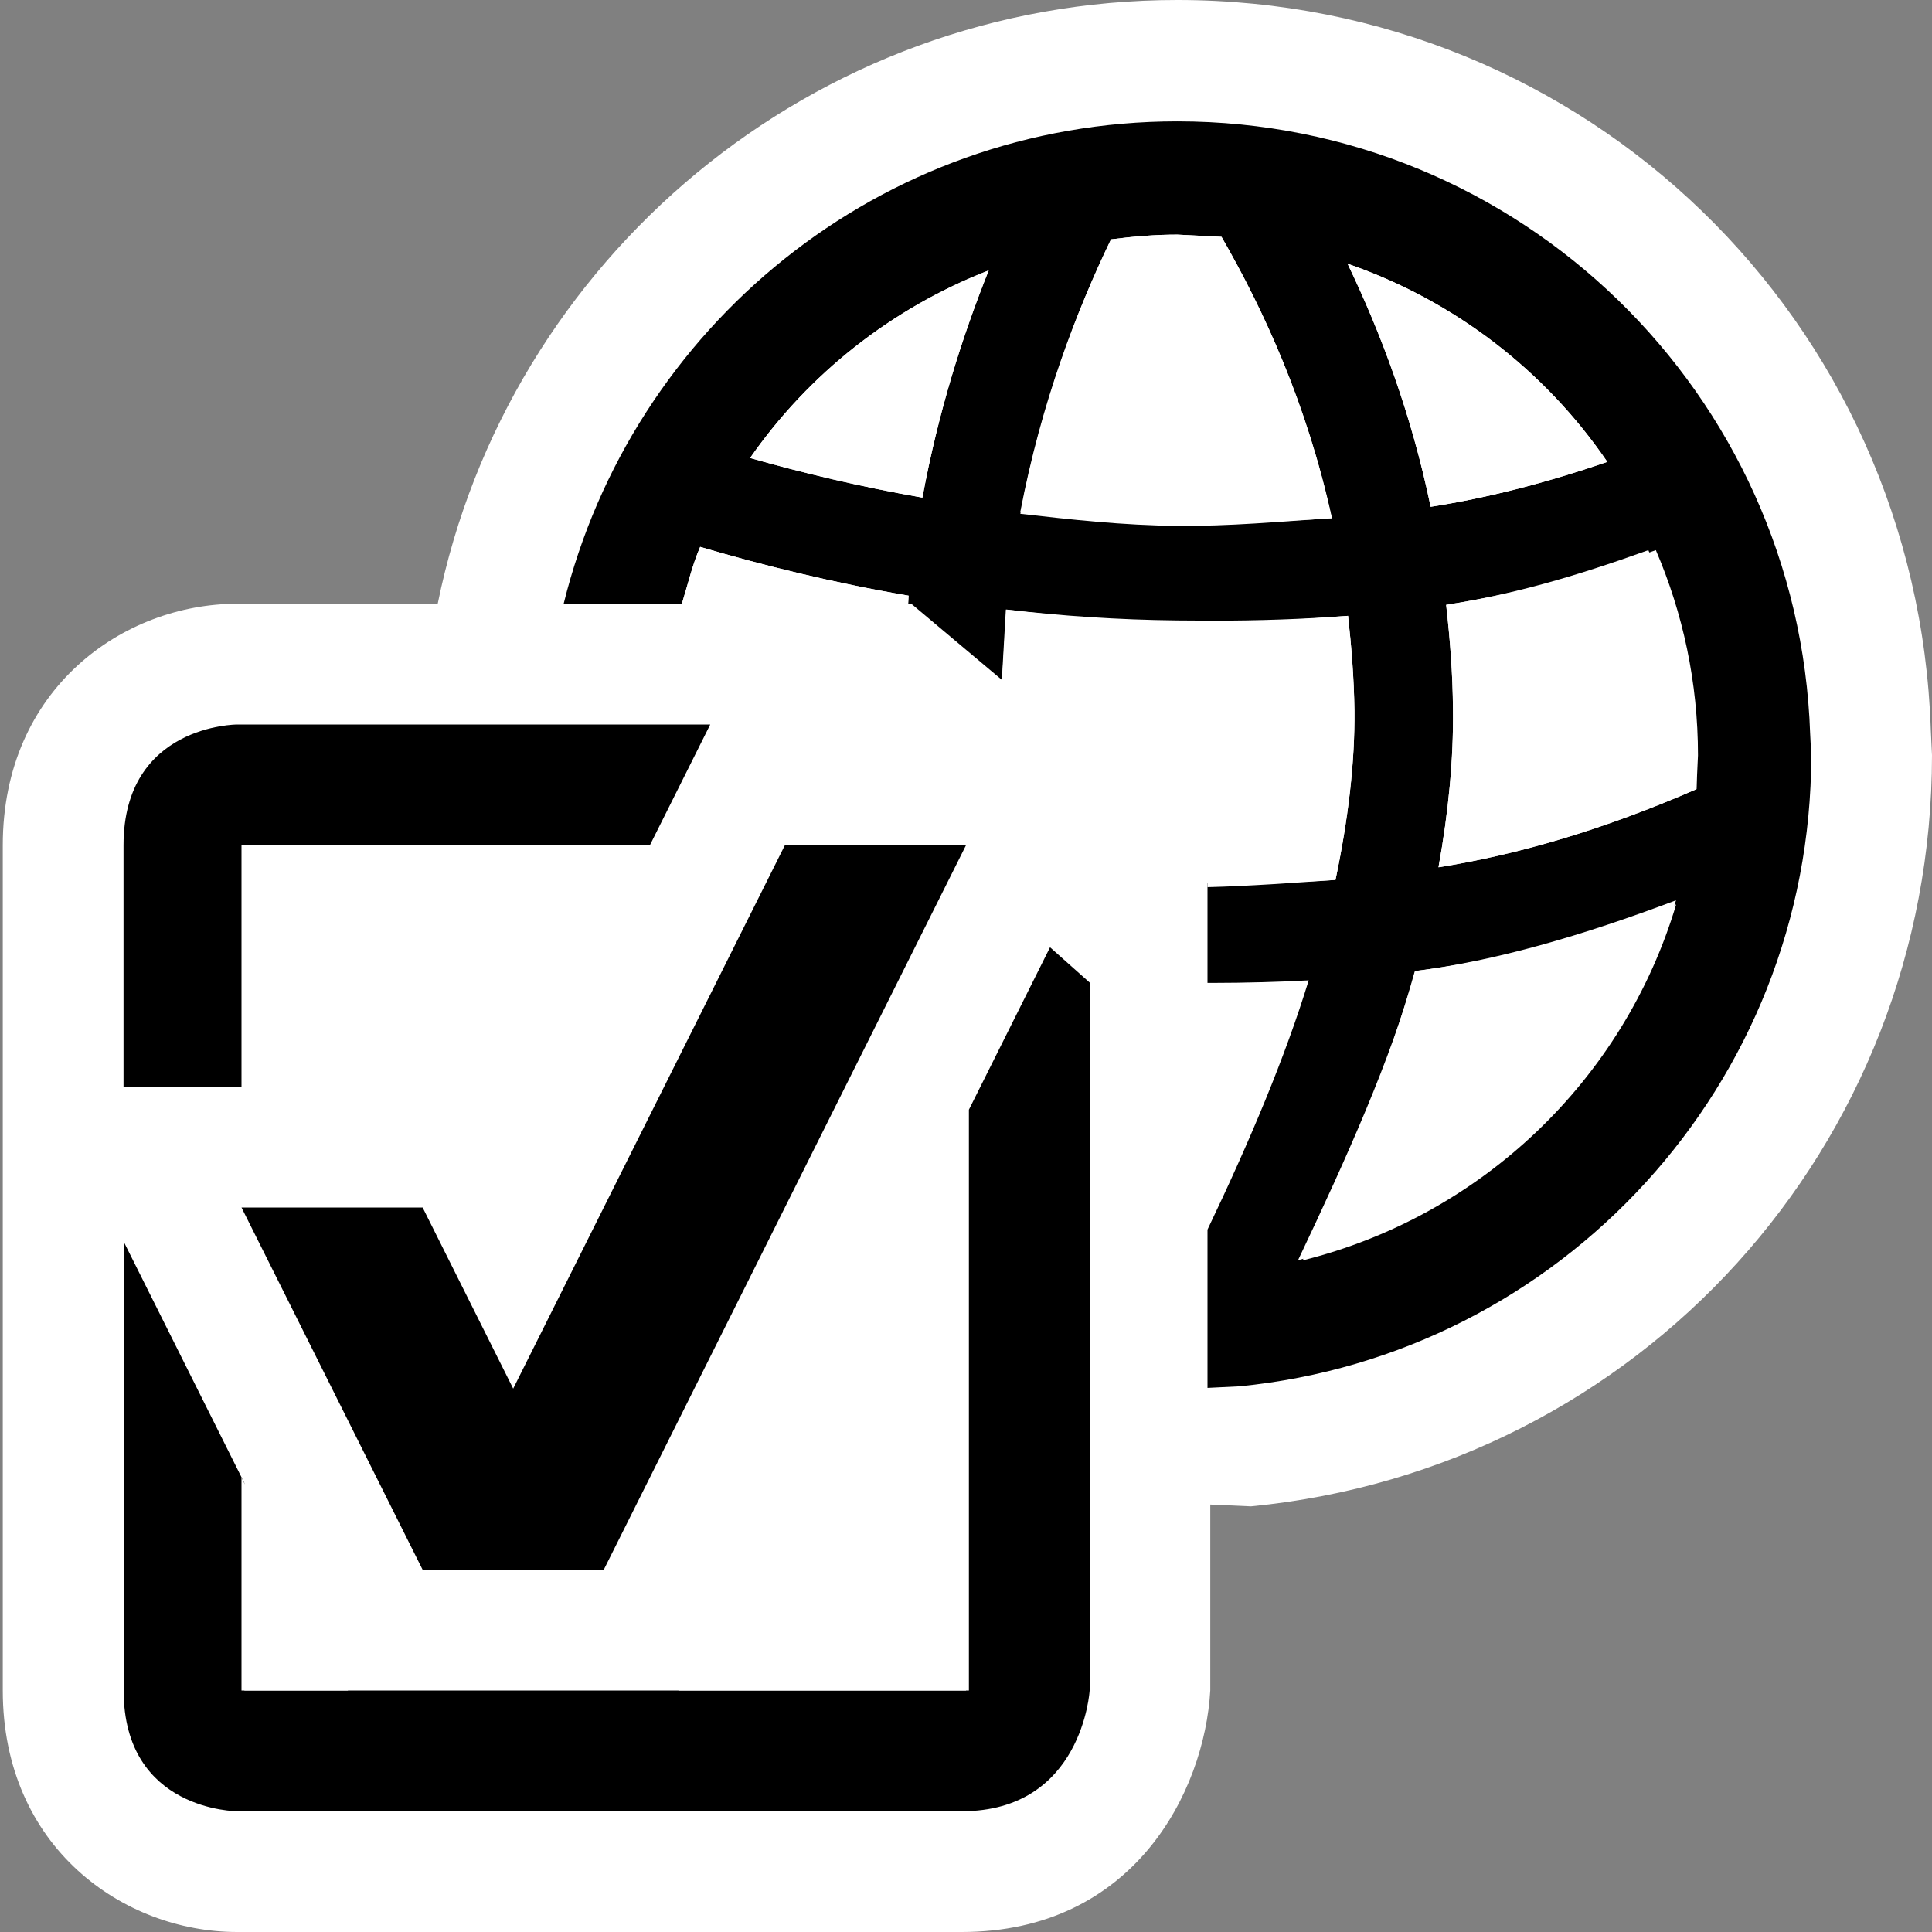 <svg xmlns="http://www.w3.org/2000/svg" width="16" height="16"><rect width="100%" height="100%" fill="#808080" stroke="none"/><style type="text/css">.icon-canvas-transparent{opacity:0;fill:white;} .icon-vs-out{fill:white;} .icon-vs-bg{fill:black;} .icon-vs-fg{fill:white;}</style><path class="icon-canvas-transparent" d="M16 16h-16v-16h16v16z" id="canvas"/><path class="icon-vs-out" d="M.023 14c0 1.299 1 2 1.941 2h6c1.425 0 2.011-1.161 2.059-2v-1.54l.337.015c3.216-.313 5.64-2.987 5.64-6.221l-.01-.213c-.113-3.386-2.854-6.041-6.24-6.041-3.02 0-5.546 2.149-6.125 5h-1.661c-.941 0-1.941.701-1.941 2v7z" id="outline"/><path class="icon-vs-bg" d="M14.991 6.078c-.095-2.817-2.401-5.073-5.241-5.073-2.464 0-4.517 1.705-5.082 3.995h.979c.049-.158.086-.321.151-.471.515.151 1.088.295 1.726.404l-.003.067h.026l.752.632.036-.584c.451.052.922.085 1.411.09l.302.002c.366 0 .737-.012 1.116-.04.028.254.049.513.053.785.004.433-.052.902-.157 1.402-.356.025-.706.026-1.06.027v.826h.048c.261 0 .524-.008.79-.021-.194.633-.486 1.328-.838 2.064v1.311l.264-.013c2.658-.26 4.736-2.499 4.736-5.226l-.009-.177zm-7.352-1.957c-.519-.091-.993-.205-1.427-.328.485-.697 1.173-1.241 1.976-1.554-.217.543-.417 1.166-.549 1.882zm2.115.2c-.449-.005-.885-.035-1.304-.083.175-.911.464-1.661.751-2.256.18-.023.362-.039.549-.039l.366.019c.351.608.708 1.384.915 2.33-.427.029-.849.033-1.277.029zm1.406-2.137c.883.305 1.635.885 2.151 1.641-.515.177-1 .3-1.463.372-.16-.773-.412-1.439-.688-2.013zm-.372 8.254c.409-.861.725-1.662.929-2.396.67-.086 1.383-.257 2.164-.551-.434 1.452-1.613 2.579-3.093 2.947zm3.261-3.902c-.779.339-1.479.542-2.136.647.083-.459.125-.896.12-1.307-.002-.3-.025-.587-.057-.867.545-.085 1.121-.231 1.737-.453.224.521.349 1.095.349 1.699l-.013.281zm-7.549.464h1.5l-3 6h-1.5l-1.5-3h1.5l.75 1.5 2.25-4.5zm-5.477 2v-2c0-1 .941-1 .941-1h3.918l-.5 1h-3.359v2h-1zm7.673-1.155l.328.292v5.863s-.059 1-1.059 1h-6s-.941 0-.941-1v-3.718l1 2v1.718h6v-4.81l.672-1.345z" id="iconBg"/><path class="icon-vs-fg" d="M11.977 5.009c.545-.085 1.057-.231 1.674-.453.223.521.399 1.095.399 1.699v.28c-.779.339-1.479.542-2.137.647.083-.459.125-.896.12-1.307-.002-.299-.025-.585-.056-.866zm-.817-2.825c.275.574.527 1.24.688 2.013.463-.072.948-.195 1.463-.372-.516-.756-1.268-1.336-2.151-1.641zm.004 2.916c-.379.028-.75.055-1.116.055h-.302c-.489-.005-.964-.055-1.416-.107l-.033.583 1.703 1.431v.285c.352-.009.705-.035 1.06-.06.105-.5.161-.969.157-1.402-.004-.272-.025-.531-.053-.785zm-1.963-3.118c-.287.595-.576 1.362-.751 2.273.419.048.851.096 1.3.1.428.004.852-.035 1.279-.064-.207-.946-.563-1.722-.913-2.33l-.366-.018c-.187 0-.369.016-.549.039zm-2.989 1.811c.434.123.908.237 1.427.328.133-.715.332-1.339.549-1.881-.803.312-1.491.856-1.976 1.553zm1.309 1.207l.004-.067c-.639-.109-1.212-.253-1.726-.404-.066.15-.103.313-.152.471h1.874zm6.359 2.456c-.781.294-1.489.5-2.159.586-.205.734-.562 1.533-.971 2.394 1.479-.368 2.696-1.528 3.13-2.98zm-9.762 1.544l.132.264 1.132-2.264h-3.382v2h2.118zm-2.118 5h.882l-.882-1.764v1.764zm3.618 0h2.382v-4.763l-2.382 4.763z" id="iconFg"/></svg>